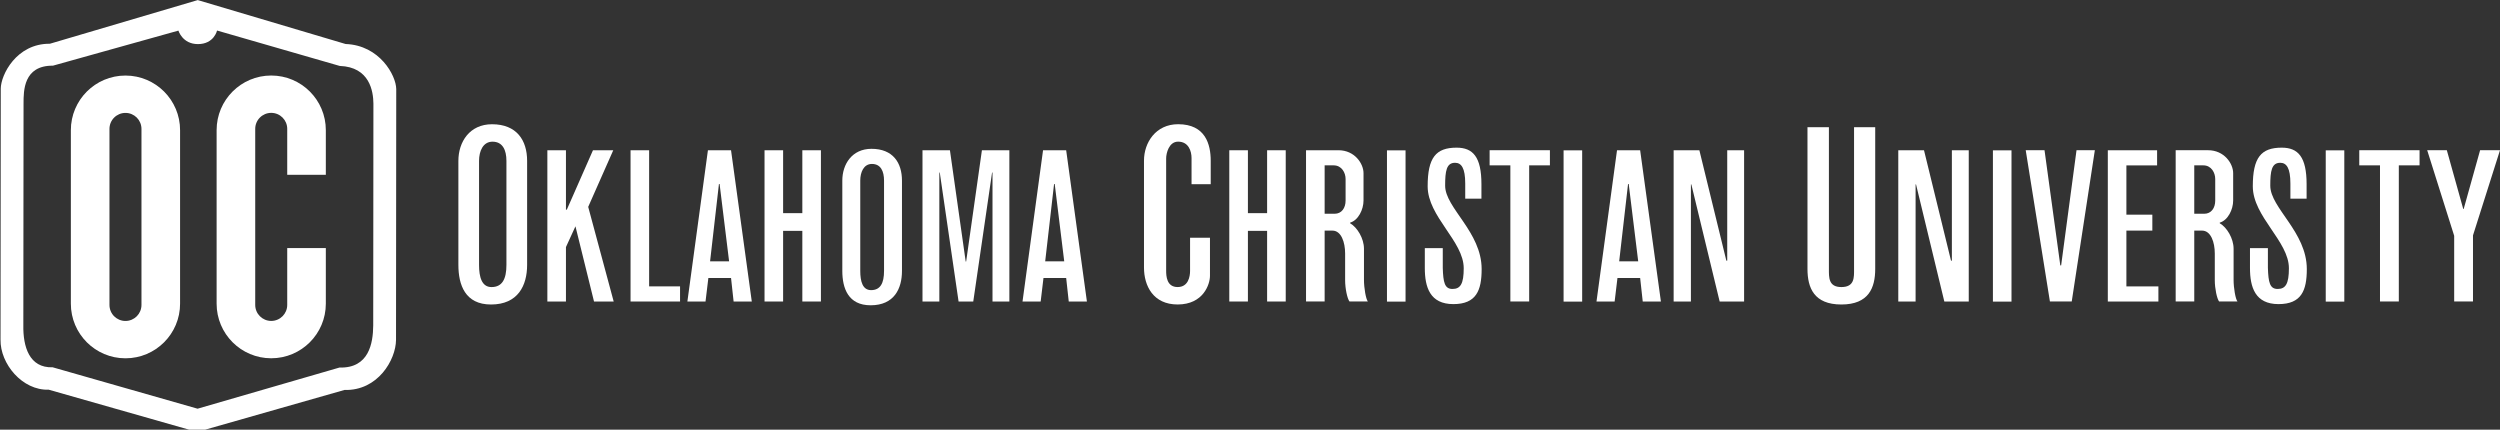 <?xml version="1.0" encoding="utf-8"?>
<svg viewBox="100.545 1509.628 435.454 74.844" width="435.454" height="74.844" xmlns="http://www.w3.org/2000/svg">
  <rect x="100.545" y="1509.628" width="435.454" height="74.844" fill="#333333" stroke="none"/>
  <g transform="matrix(1.333, 0, 0, -1.333, 188.756, 1555.771)" id="g148">
    <path id="path150" style="fill:#ffffff;fill-opacity:1;fill-rule:evenodd;stroke:none" d="m 0,0 c 0,-1.856 -0.552,-2.895 -1.952,-2.895 -1.268,0 -1.626,1.3 -1.626,2.895 v 13.599 c 0,1.27 0.521,2.504 1.757,2.504 1.333,0 1.821,-1.105 1.821,-2.504 z m 2.703,0 v 13.599 c 0,2.699 -1.369,4.782 -4.588,4.782 -2.929,0 -4.393,-2.308 -4.393,-4.782 L -6.278,0 c 0,-2.603 0.877,-5.173 4.261,-5.173 3.547,0 4.72,2.506 4.72,5.173"/>
  </g>
  <g transform="matrix(1.333, 0, 0, -1.333, 207.438, 1562.146)" id="g152">
    <path id="path154" style="fill:#ffffff;fill-opacity:1;fill-rule:evenodd;stroke:none" d="m 0,0 -3.33,12.366 3.274,7.398 H -2.708 L -6.125,12 h -0.113 v 7.764 H -8.667 V 0 h 2.429 V 7.113 L -4.996,9.826 -2.57,0 Z"/>
  </g>
  <g transform="matrix(1.333, 0, 0, -1.333, 218.998, 1562.146)" id="g156">
    <path id="path158" style="fill:#ffffff;fill-opacity:1;fill-rule:evenodd;stroke:none" d="M 0,0 V 1.978 H -4.041 V 19.764 H -6.469 V 0 Z"/>
  </g>
  <g transform="matrix(1.333, 0, 0, -1.333, 227.541, 1555.147)" id="g160">
    <path id="path162" style="fill:#ffffff;fill-opacity:1;fill-rule:evenodd;stroke:none" d="m 0,0 h -2.485 l 1.157,10.107 h 0.086 z M 2.964,-5.249 0.253,14.515 h -3.02 L -5.451,-5.249 h 2.37 l 0.371,3.075 h 2.963 l 0.336,-3.075 z"/>
  </g>
  <g transform="matrix(1.333, 0, 0, -1.333, 243.534, 1562.146)" id="g164">
    <path id="path166" style="fill:#ffffff;fill-opacity:1;fill-rule:evenodd;stroke:none" d="M 0,0 V 19.764 H -2.428 V 11.546 H -4.94 v 8.218 H -7.368 V 0 h 2.428 v 9.232 h 2.512 l 0,-9.232 z"/>
  </g>
  <g transform="matrix(1.333, 0, 0, -1.333, 254.528, 1556.814)" id="g168">
    <path id="path170" style="fill:#ffffff;fill-opacity:1;fill-rule:evenodd;stroke:none" d="m 0,0 c 0,-1.609 -0.48,-2.512 -1.693,-2.512 -1.104,0 -1.414,1.127 -1.414,2.512 v 11.799 c 0,1.104 0.452,2.177 1.525,2.177 1.158,0 1.582,-0.962 1.582,-2.177 z m 2.343,0 v 11.799 c 0,2.344 -1.186,4.154 -3.98,4.154 -2.542,0 -3.815,-2.005 -3.815,-4.154 V 0 c 0,-2.259 0.764,-4.492 3.699,-4.492 3.08,0 4.096,2.173 4.096,4.492"/>
  </g>
  <g transform="matrix(1.333, 0, 0, -1.333, 276.357, 1562.146)" id="g172">
    <path id="path174" style="fill:#ffffff;fill-opacity:1;fill-rule:evenodd;stroke:none" d="M 0,0 V 19.764 H -3.587 L -5.647,5.222 h -0.058 l -2.06,14.542 h -3.586 V 0 h 2.201 v 16.854 h 0.057 L -6.635,0 h 1.918 l 2.458,16.854 h 0.056 L -2.203,0 Z"/>
  </g>
  <g transform="matrix(1.333, 0, 0, -1.333, 285.914, 1555.147)" id="g176">
    <path id="path178" style="fill:#ffffff;fill-opacity:1;fill-rule:evenodd;stroke:none" d="m 0,0 h -2.487 l 1.159,10.107 h 0.085 z M 2.964,-5.249 0.254,14.515 H -2.767 L -5.45,-5.249 h 2.372 l 0.367,3.075 h 2.965 l 0.337,-3.075 z"/>
  </g>
  <g transform="matrix(1.333, 0, 0, -1.333, 311.43, 1541.715)" id="g180">
    <path id="path182" style="fill:#ffffff;fill-opacity:1;fill-rule:evenodd;stroke:none" d="M 0,0 V 3.058 C 0,5.204 -0.684,7.84 -4.261,7.84 -7.19,7.84 -8.719,5.431 -8.719,3.09 V -10.9 c 0,-2.375 1.203,-4.815 4.394,-4.815 3.382,0 4.227,2.668 4.227,3.741 v 4.979 h -2.6 v -4.329 c 0,-0.749 -0.23,-2.113 -1.627,-2.113 -1.435,0 -1.498,1.43 -1.498,2.147 V 3.383 c 0,0.648 0.356,2.179 1.562,2.179 1.366,0 1.756,-1.235 1.756,-2.147 l 0,-3.415 z"/>
  </g>
  <g transform="matrix(1.333, 0, 0, -1.333, 324.495, 1562.146)" id="g184">
    <path id="path186" style="fill:#ffffff;fill-opacity:1;fill-rule:evenodd;stroke:none" d="m 0,0 v 19.764 h -2.432 v -8.218 h -2.51 v 8.218 H -7.374 V 0 h 2.432 v 9.232 h 2.51 l 0,-9.232 z"/>
  </g>
  <g transform="matrix(1.333, 0, 0, -1.333, 334.922, 1544.565)" id="g188">
    <path id="path190" style="fill:#ffffff;fill-opacity:1;fill-rule:evenodd;stroke:none" d="m 0,0 c 0,-0.962 -0.509,-1.723 -1.44,-1.723 h -1.298 v 6.325 h 1.183 C -0.509,4.602 0,3.639 0,2.822 Z m 2.909,-13.186 c -0.253,0.309 -0.507,1.746 -0.507,2.822 v 4.066 c 0,1.355 -0.877,2.796 -1.809,3.332 v 0.084 C 1.666,-2.573 2.343,-1.16 2.343,0 v 3.586 c 0,1.241 -1.156,2.992 -3.273,2.992 h -4.239 v -19.764 h 2.431 v 9.262 h 1.016 c 1.156,0 1.662,-1.526 1.662,-2.994 v -3.502 c 0,-1.074 0.284,-2.401 0.569,-2.766 z"/>
  </g>
  <path id="path192" style="fill:#ffffff;fill-opacity:1;fill-rule:evenodd;stroke:none" d="M 259.089 68.104 L 256.662 68.104 L 256.662 48.34 L 259.089 48.34 Z" transform="matrix(1.333, 0, 0, -1.333, 0, 1626.6)"/>
  <g transform="matrix(1.333, 0, 0, -1.333, 358.62, 1556.499)" id="g194">
    <path id="path196" style="fill:#ffffff;fill-opacity:1;fill-rule:evenodd;stroke:none" d="m 0,0 c 0,4.857 -4.77,7.988 -4.77,10.897 0,1.922 0.168,2.994 1.298,2.994 0.819,0 1.327,-0.678 1.327,-2.713 V 9.204 h 2.117 v 1.89 c 0,3.556 -1.101,4.774 -3.246,4.774 -2.711,0 -3.781,-1.3 -3.781,-5.055 0,-3.956 4.713,-7.17 4.713,-10.703 0,-2.03 -0.425,-2.706 -1.469,-2.706 -1.018,0 -1.214,0.843 -1.269,2.762 V 2.738 H -7.426 V 0.137 c 0,-2.511 0.678,-4.713 3.729,-4.713 C -0.705,-4.576 0,-2.798 0,0"/>
  </g>
  <g transform="matrix(1.333, 0, 0, -1.333, 370.511, 1538.429)" id="g198">
    <path id="path200" style="fill:#ffffff;fill-opacity:1;fill-rule:evenodd;stroke:none" d="M 0,0 V 1.978 H -7.879 V 0 h 2.712 V -17.788 H -2.71 V 0 Z"/>
  </g>
  <path id="path202" style="fill:#ffffff;fill-opacity:1;fill-rule:evenodd;stroke:none" d="M 282.167 68.106 L 279.739 68.106 L 279.739 48.34 L 282.167 48.34 Z" transform="matrix(1.333, 0, 0, -1.333, 0, 1626.6)"/>
  <g transform="matrix(1.333, 0, 0, -1.333, 385.89, 1555.147)" id="g204">
    <path id="path206" style="fill:#ffffff;fill-opacity:1;fill-rule:evenodd;stroke:none" d="m 0,0 h -2.485 l 1.158,10.107 h 0.086 z M 2.966,-5.249 0.254,14.516 H -2.768 L -5.45,-5.249 h 2.371 l 0.368,3.075 h 2.965 l 0.338,-3.075 z"/>
  </g>
  <g transform="matrix(1.333, 0, 0, -1.333, 404.335, 1562.146)" id="g208">
    <path id="path210" style="fill:#ffffff;fill-opacity:1;fill-rule:evenodd;stroke:none" d="M 0,0 V 19.766 H -2.204 V 5.333 H -2.318 L -5.845,19.766 H -9.207 V 0 h 2.257 v 15.303 h 0.057 L -3.194,0 Z"/>
  </g>
  <g transform="matrix(1.333, 0, 0, -1.333, 427.173, 1556.466)" id="g212">
    <path id="path214" style="fill:#ffffff;fill-opacity:1;fill-rule:evenodd;stroke:none" d="M 0,0 V 18.513 H -2.766 V 0 c 0,-1.073 0.099,-2.373 -1.658,-2.373 -1.692,0 -1.627,1.268 -1.627,2.373 v 18.513 h -2.8 V 0 c 0,-2.471 0.848,-4.651 4.427,-4.651 C -0.846,-4.651 0,-2.471 0,0"/>
  </g>
  <g transform="matrix(1.333, 0, 0, -1.333, 443.465, 1562.146)" id="g216">
    <path id="path218" style="fill:#ffffff;fill-opacity:1;fill-rule:evenodd;stroke:none" d="M 0,0 V 19.766 H -2.205 V 5.333 h -0.11 l -3.532,14.433 h -3.36 V 0 h 2.261 v 15.303 h 0.057 L -3.191,0 Z"/>
  </g>
  <path id="path220" style="fill:#ffffff;fill-opacity:1;fill-rule:evenodd;stroke:none" d="M 338.268 68.106 L 335.84 68.106 L 335.84 48.34 L 338.268 48.34 Z" transform="matrix(1.333, 0, 0, -1.333, 0, 1626.6)"/>
  <g transform="matrix(1.333, 0, 0, -1.333, 465.429, 1535.792)" id="g222">
    <path id="path224" style="fill:#ffffff;fill-opacity:1;fill-rule:evenodd;stroke:none" d="m 0,0 h -2.395 l -2.009,-15.051 h -0.11 L -6.576,0 h -2.457 l 3.161,-19.766 h 2.852 z"/>
  </g>
  <g transform="matrix(1.333, 0, 0, -1.333, 476.498, 1562.146)" id="g226">
    <path id="path228" style="fill:#ffffff;fill-opacity:1;fill-rule:evenodd;stroke:none" d="m 0,0 v 1.978 h -4.182 v 7.284 h 3.39 v 2.088 h -3.39 v 6.438 h 4.012 v 1.978 H -6.61 L -6.61,0 Z"/>
  </g>
  <g transform="matrix(1.333, 0, 0, -1.333, 486.397, 1544.565)" id="g230">
    <path id="path232" style="fill:#ffffff;fill-opacity:1;fill-rule:evenodd;stroke:none" d="M 0,0 C 0,-0.962 -0.509,-1.723 -1.442,-1.723 H -2.74 v 6.325 h 1.186 C -0.509,4.602 0,3.639 0,2.823 Z M 2.907,-13.186 C 2.65,-12.877 2.4,-11.44 2.4,-10.364 v 4.066 c 0,1.355 -0.875,2.796 -1.809,3.335 v 0.081 C 1.665,-2.573 2.343,-1.16 2.343,0 v 3.586 c 0,1.241 -1.157,2.994 -3.28,2.994 h -4.232 v -19.766 h 2.429 v 9.262 h 1.018 c 1.155,0 1.665,-1.526 1.665,-2.994 v -3.502 c 0,-1.074 0.282,-2.401 0.563,-2.766 z"/>
  </g>
  <g transform="matrix(1.333, 0, 0, -1.333, 502.349, 1556.499)" id="g234">
    <path id="path236" style="fill:#ffffff;fill-opacity:1;fill-rule:evenodd;stroke:none" d="m 0,0 c 0,4.857 -4.774,7.988 -4.774,10.897 0,1.922 0.172,2.994 1.303,2.994 0.818,0 1.326,-0.678 1.326,-2.713 V 9.204 h 2.117 v 1.89 c 0,3.556 -1.103,4.774 -3.248,4.774 -2.71,0 -3.782,-1.3 -3.782,-5.055 0,-3.956 4.718,-7.17 4.718,-10.703 0,-2.03 -0.427,-2.706 -1.472,-2.706 -1.018,0 -1.214,0.843 -1.273,2.762 V 2.738 H -7.426 V 0.137 c 0,-2.511 0.678,-4.713 3.728,-4.713 C -0.704,-4.576 0,-2.798 0,0"/>
  </g>
  <path id="path238" style="fill:#ffffff;fill-opacity:1;fill-rule:evenodd;stroke:none" d="M 381.755 68.106 L 379.329 68.106 L 379.329 48.34 L 381.755 48.34 Z" transform="matrix(1.333, 0, 0, -1.333, 0, 1626.6)"/>
  <g transform="matrix(1.333, 0, 0, -1.333, 521.987, 1538.429)" id="g240">
    <path id="path242" style="fill:#ffffff;fill-opacity:1;fill-rule:evenodd;stroke:none" d="M 0,0 V 1.978 H -7.878 V 0 h 2.709 V -17.788 H -2.71 L -2.71,0 Z"/>
  </g>
  <g transform="matrix(1.333, 0, 0, -1.333, 536, 1535.792)" id="g244">
    <path id="path246" style="fill:#ffffff;fill-opacity:1;fill-rule:evenodd;stroke:none" d="M 0,0 H -2.6 L -4.747,-7.682 H -4.803 L -6.949,0 h -2.566 l 3.527,-11.181 v -8.585 h 2.458 v 8.637 z"/>
  </g>
  <g transform="matrix(1.333, 0, 0, -1.333, 165.553, 1566.333)" id="g248">
    <path id="path250" style="fill:#ffffff;fill-opacity:1;fill-rule:evenodd;stroke:none" d="m 0,0 c -0.021,-2.296 -0.548,-5.6 -4.412,-5.488 l -18.538,-5.377 -18.935,5.41 c -3.066,-0.105 -3.883,2.709 -3.833,5.496 l 0.027,29.006 c 0.005,1.596 -0.028,4.943 3.842,4.912 l 16.393,4.581 c 0,0 0.529,-1.762 2.548,-1.763 2.11,-0.002 2.503,1.772 2.503,1.772 l 16.028,-4.625 c 3.934,-0.139 4.386,-3.339 4.403,-4.918 z m -3.611,36.79 -19.318,5.739 -19.318,-5.705 c -4.376,0.036 -6.416,-4.073 -6.422,-5.876 l -0.03,-32.786 c -0.057,-3.149 2.837,-6.664 6.303,-6.544 l 18.323,-5.22 2.12,-0.002 18.194,5.188 c 4.367,-0.126 6.712,3.936 6.738,6.531 l 0.029,32.786 c -0.019,1.784 -2.173,5.731 -6.619,5.889"/>
  </g>
  <g transform="matrix(1.333, 0, 0, -1.333, 157.293, 1540.075)" id="g252">
    <path id="path254" style="fill:#ffffff;fill-opacity:1;fill-rule:nonzero;stroke:none" d="m 0,0 h 0.004 v 5.837 c 0,3.94 -3.194,7.136 -7.135,7.136 -3.941,0 -7.136,-3.196 -7.136,-7.136 v -22.676 c 0,-3.94 3.195,-7.135 7.136,-7.135 3.941,0 7.135,3.195 7.135,7.135 v 7.263 H 0 -5.04 v -7.426 c 0,-1.156 -0.936,-2.092 -2.091,-2.092 -1.155,0 -2.091,0.936 -2.091,2.092 V 6.002 c 0,1.154 0.936,2.091 2.091,2.091 1.155,0 2.091,-0.937 2.091,-2.091 L -5.04,0 Z"/>
  </g>
  <g transform="matrix(1.333, 0, 0, -1.333, 125.317, 1562.745)" id="g256">
    <path id="path258" style="fill:#ffffff;fill-opacity:1;fill-rule:nonzero;stroke:none" d="m 0,0 c 0,-1.207 -0.982,-2.189 -2.189,-2.189 -1.206,0 -2.189,0.982 -2.189,2.189 v 23.005 c 0,1.206 0.983,2.187 2.189,2.187 1.207,0 2.189,-0.981 2.189,-2.187 z m 4.849,22.84 c 0,3.881 -3.157,7.038 -7.038,7.038 -3.881,0 -7.038,-3.157 -7.038,-7.038 V 0.163 c 0,-3.879 3.157,-7.037 7.038,-7.037 3.881,0 7.038,3.158 7.038,7.037 z"/>
  </g>
  <g transform="matrix(1.333, 0, 0, -1.333, 125.187, 1562.745)" id="g260">
    <path id="path262" style="fill:#ffffff;fill-opacity:1;fill-rule:nonzero;stroke:none" d="m 0,0 c 0,-1.155 -0.937,-2.092 -2.091,-2.092 -1.155,0 -2.091,0.937 -2.091,2.092 v 23.005 c 0,1.153 0.936,2.09 2.091,2.09 1.154,0 2.091,-0.937 2.091,-2.09 z m -2.091,29.975 c -3.941,0 -7.136,-3.196 -7.136,-7.135 V 0.163 c 0,-3.939 3.195,-7.134 7.136,-7.134 3.941,0 7.135,3.195 7.135,7.134 V 22.84 c 0,3.939 -3.194,7.135 -7.135,7.135"/>
  </g>
</svg>